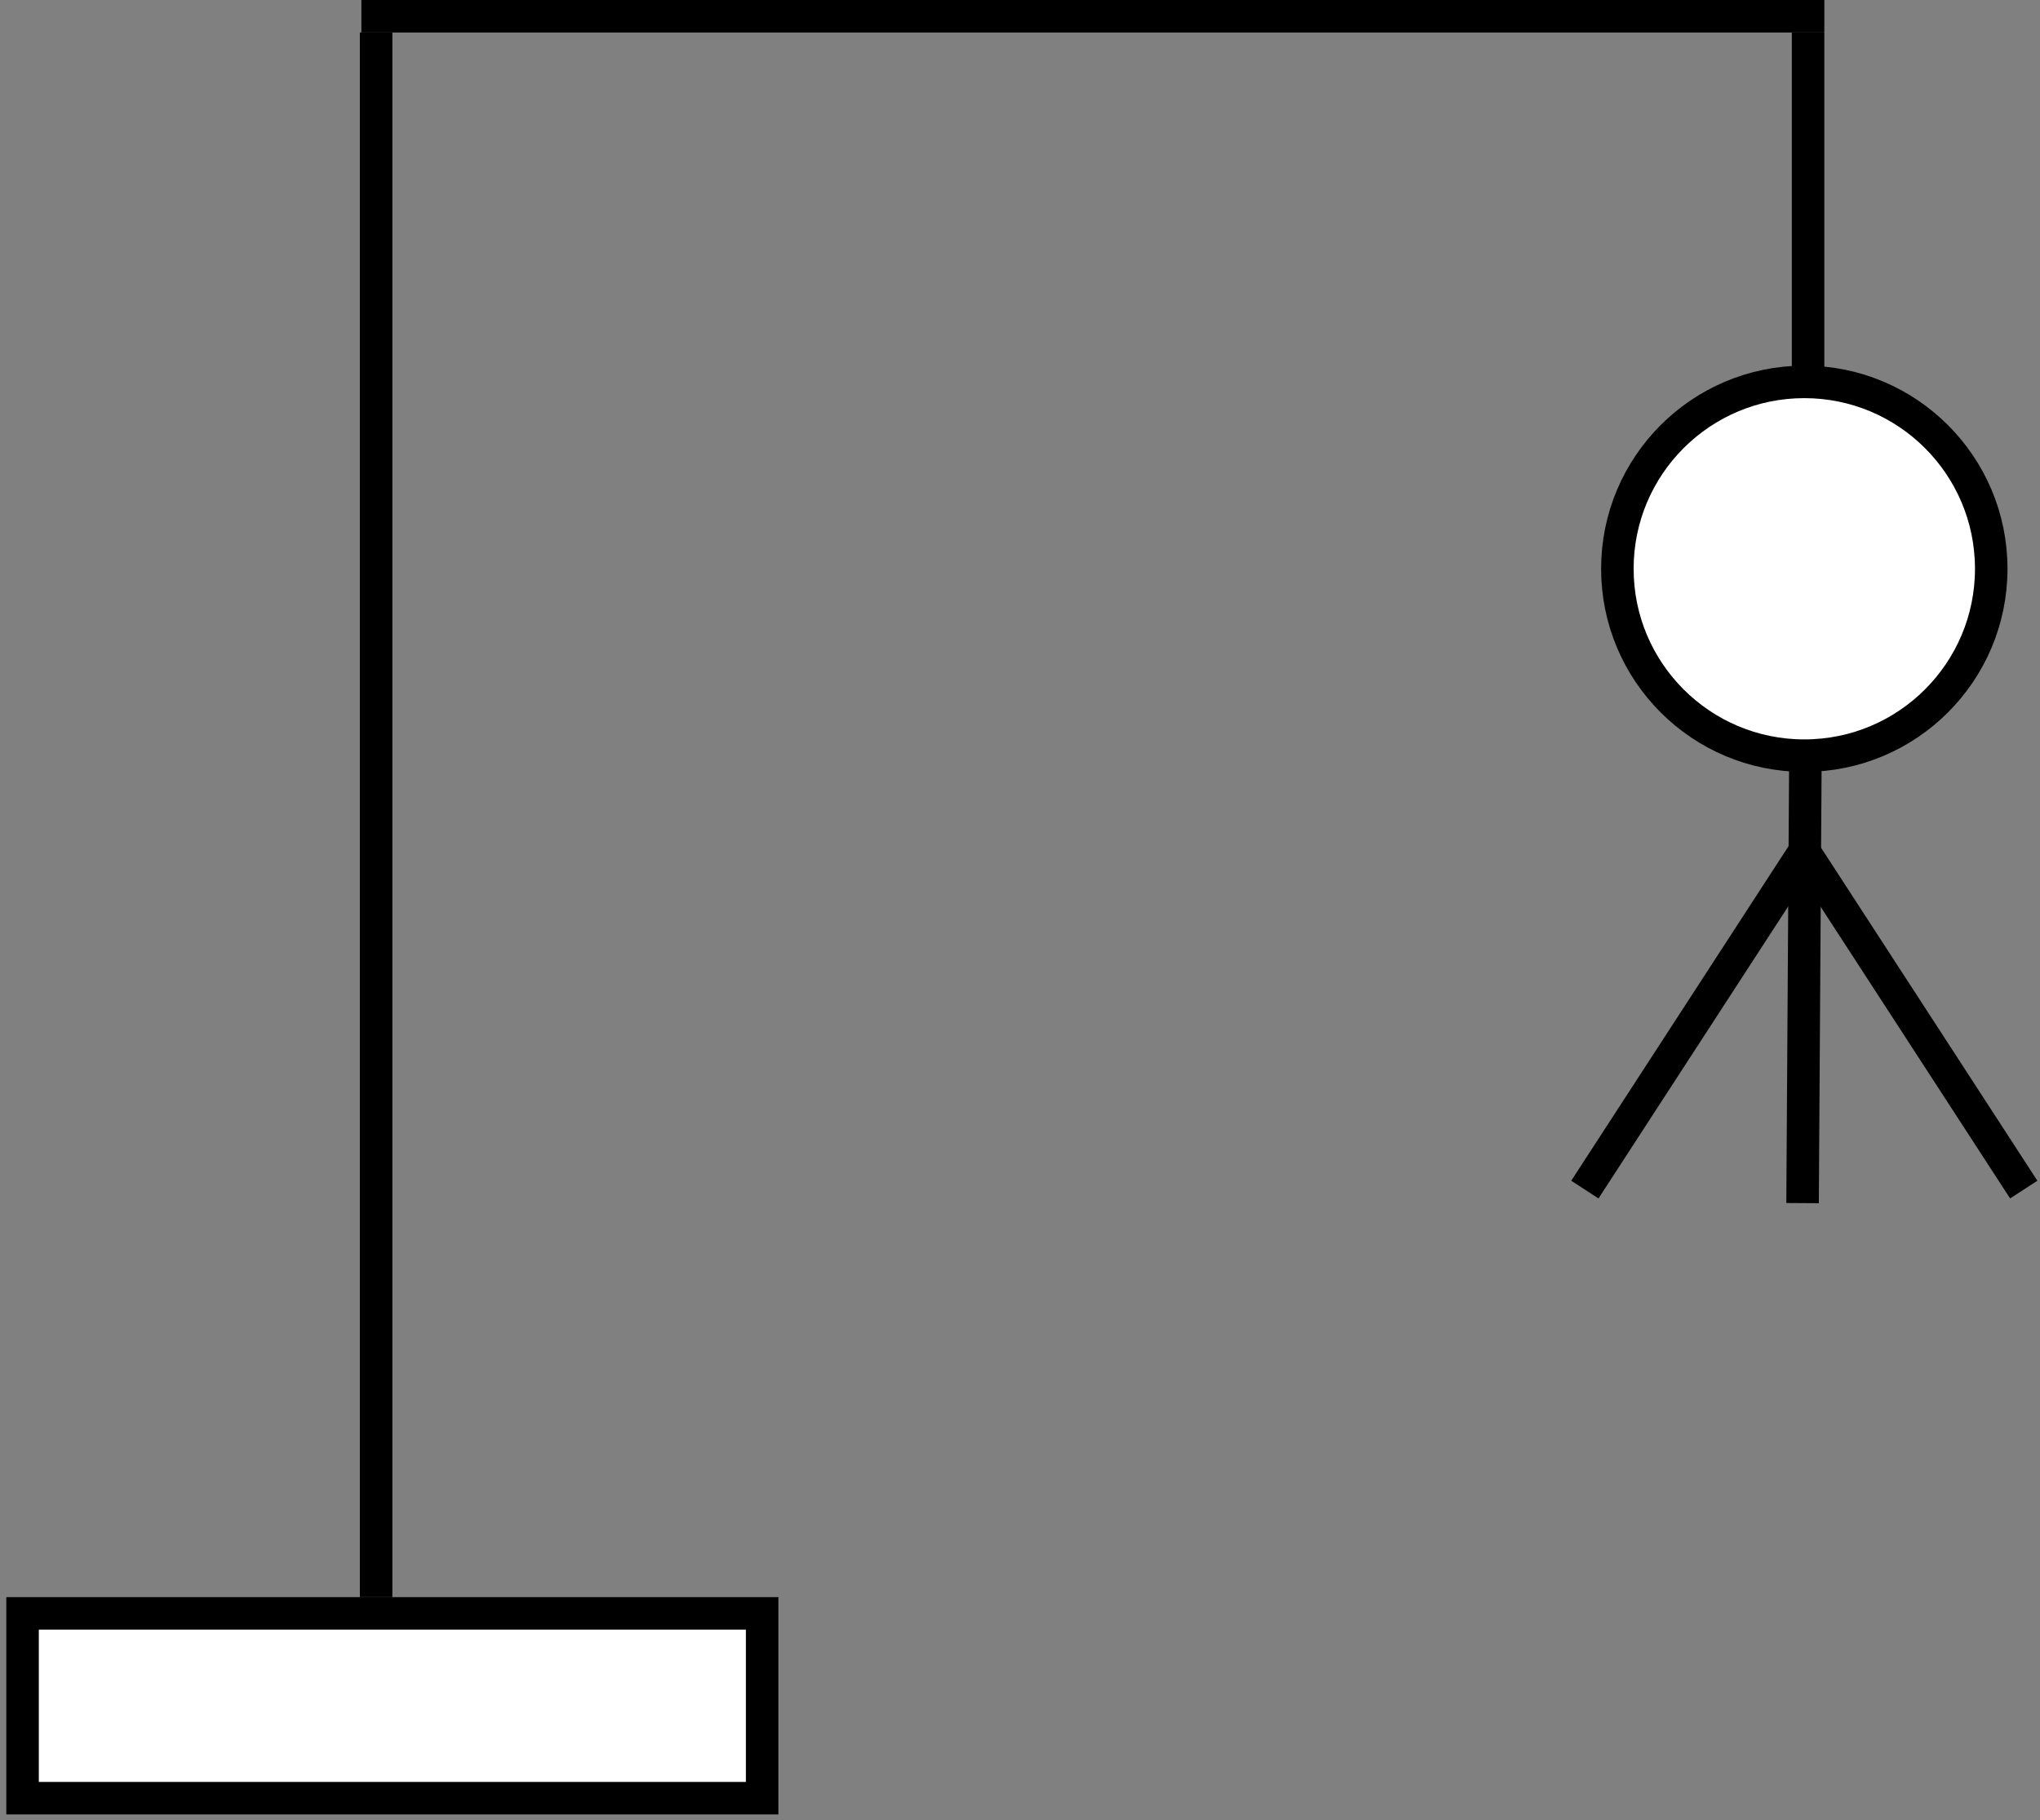 <svg width="251" height="224" viewBox="0 0 251 224" fill="none" xmlns="http://www.w3.org/2000/svg">
<rect x="0" y="0" width="251" height="224" fill="#808080" stroke="none"/>
<rect x="2.776" y="198.563" width="91" height="22.745" fill="white" stroke="black" stroke-width="4"/>
<line x1="46.276" y1="196.563" x2="46.276" y2="4" stroke="black" stroke-width="4"/>
<line x1="222.213" y1="81.138" x2="221.787" y2="148.07" stroke="black" stroke-width="4"/>
<circle cx="222" cy="70" r="23" fill="white" stroke="black" stroke-width="4"/>
<path d="M249 146.406L222 104.828L195 146.406" stroke="black" stroke-width="4"/>
<line x1="222.464" y1="4" x2="222.464" y2="46.792" stroke="black" stroke-width="4"/>
<line x1="44.464" y1="2" x2="224.464" y2="2" stroke="black" stroke-width="4"/>
</svg>
